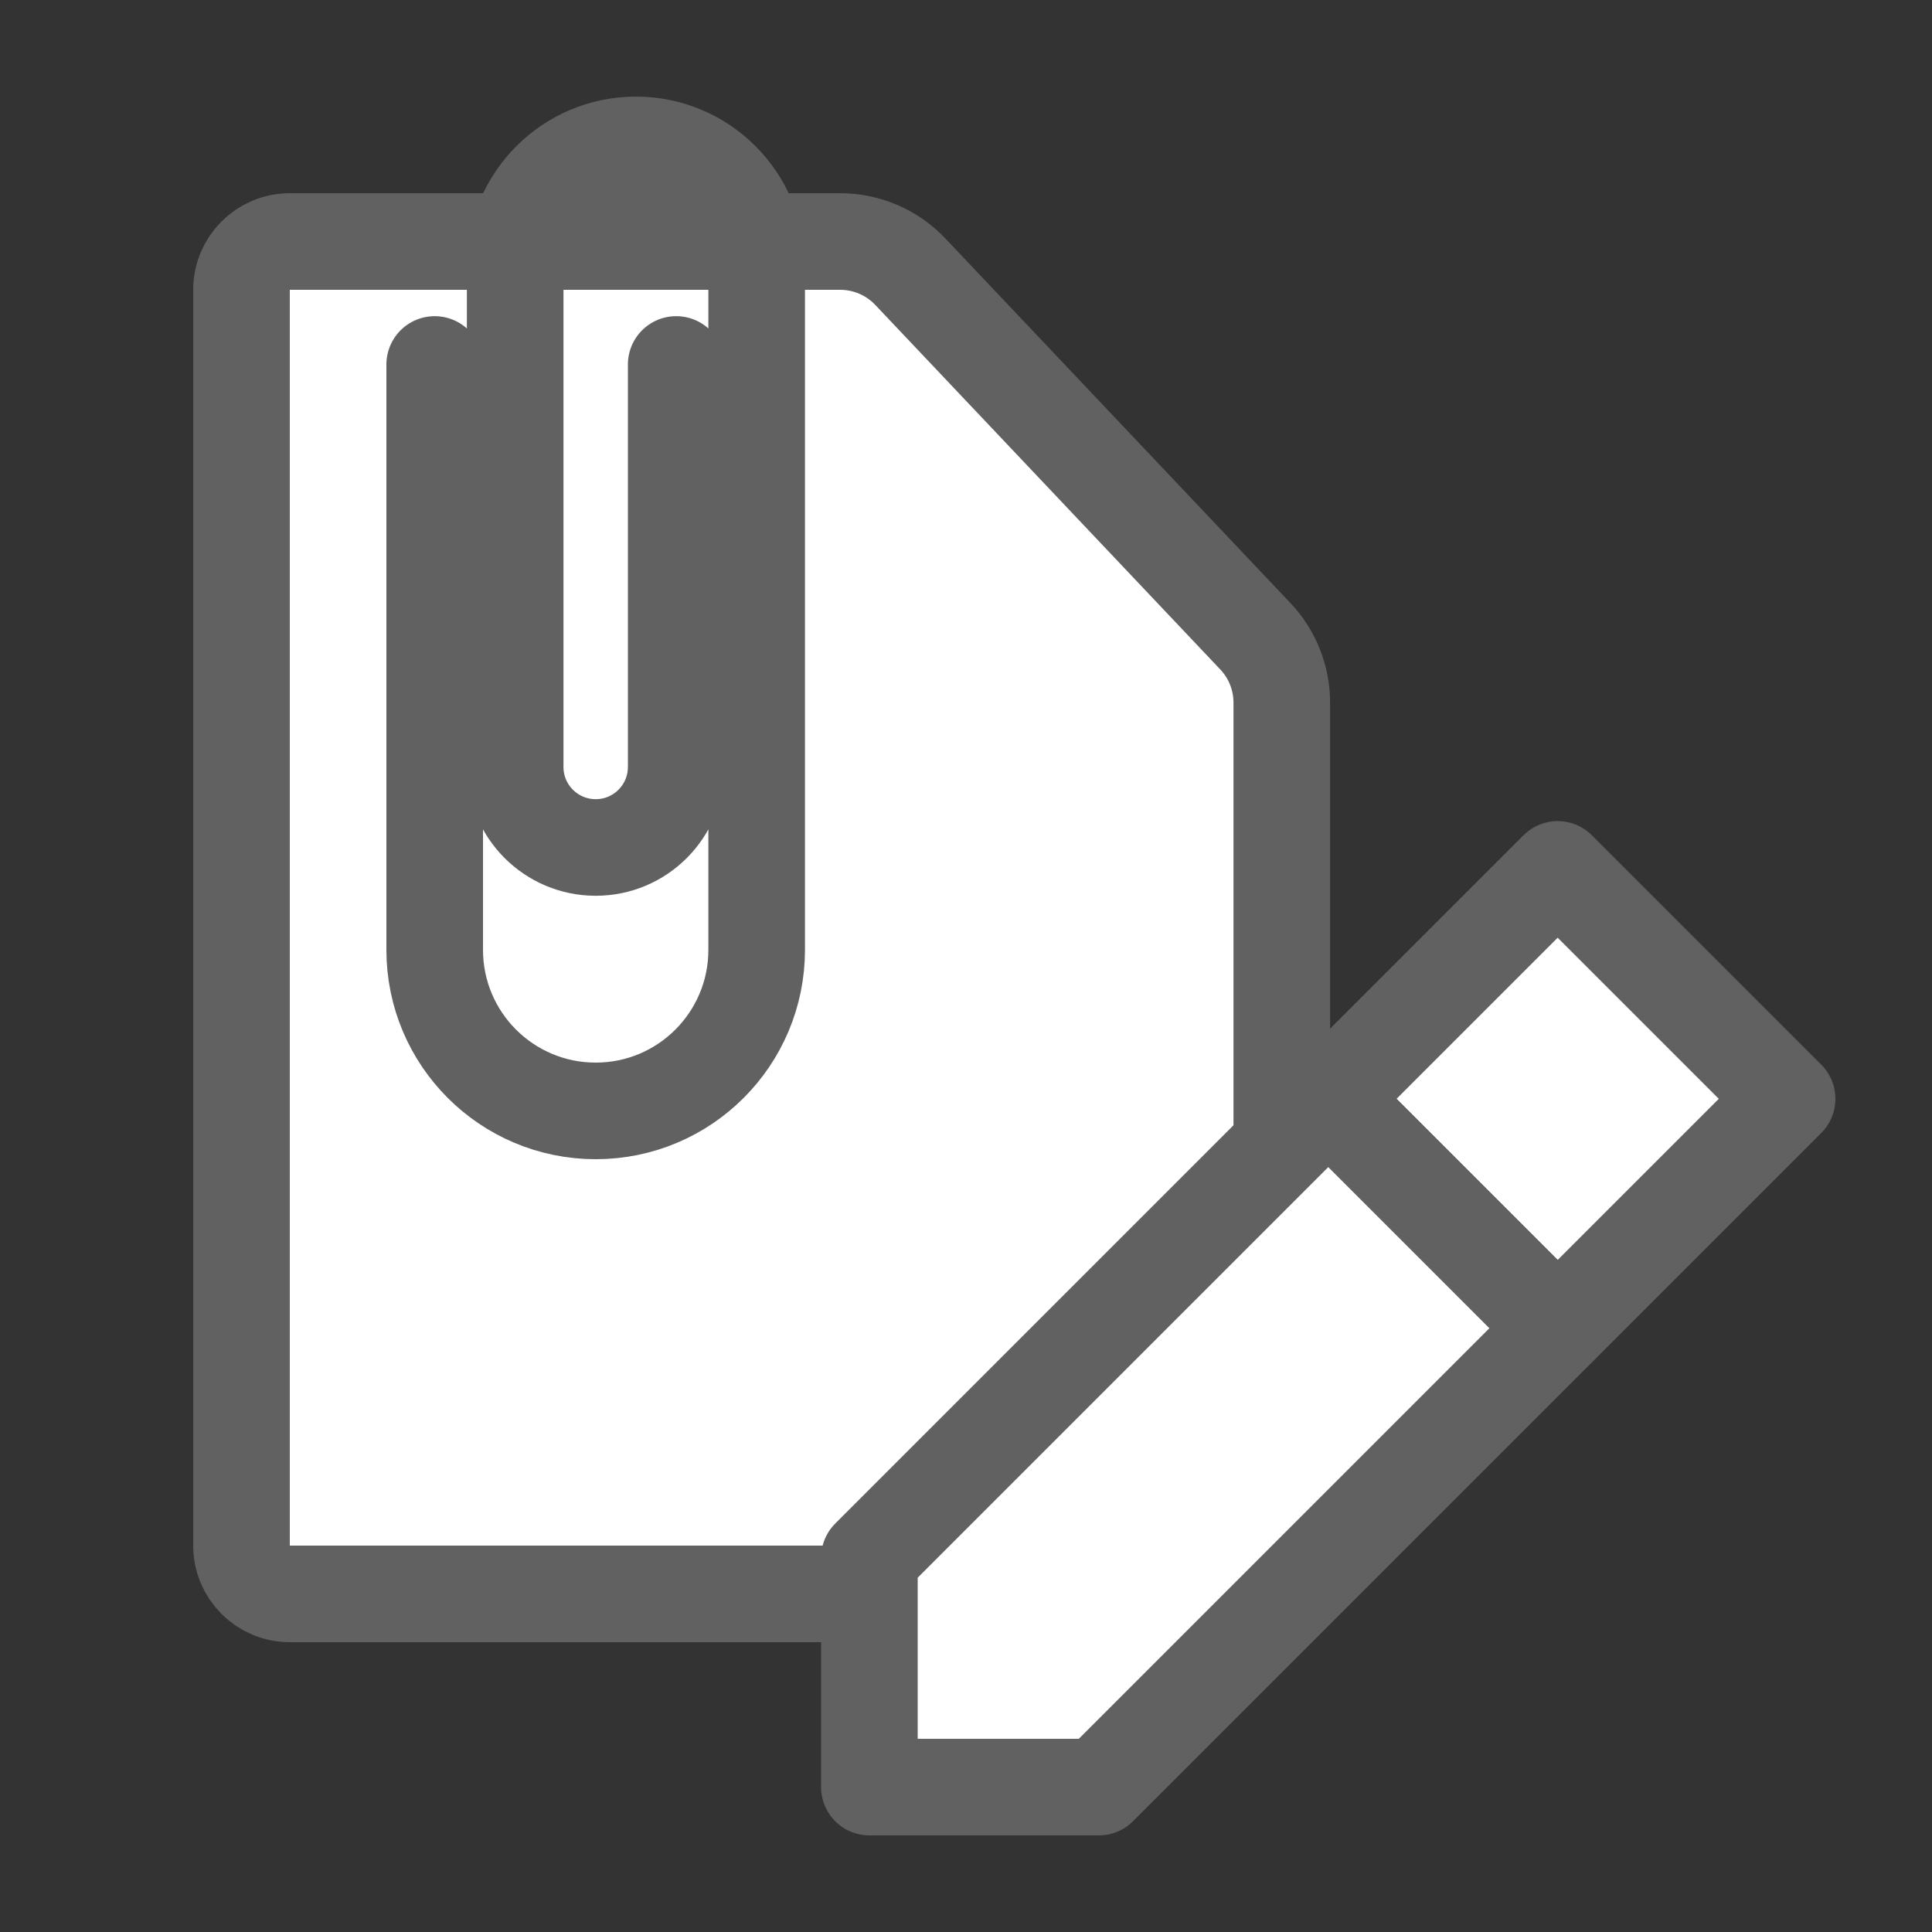 <svg width="20" height="20" viewBox="0 0 20 20" fill="none" xmlns="http://www.w3.org/2000/svg">
<rect x="0" y="0" width="20" height="20" fill="#333333" stroke="none"/>
<path d="M2.5 16V3C2.5 2.724 2.724 2.5 3 2.5H8.697C8.972 2.5 9.234 2.613 9.423 2.812L12.995 6.586C13.171 6.771 13.269 7.018 13.269 7.273V14.551C13.269 14.679 13.22 14.802 13.132 14.895L11.908 16.188C11.719 16.387 11.457 16.5 11.182 16.5H3C2.724 16.5 2.5 16.276 2.5 16Z" fill="#ffffff" stroke="#616161" stroke-linecap="round" stroke-linejoin="round"/>
<path d="M4.5 3.773V9.833C4.5 10.754 5.246 11.5 6.167 11.5V11.5C7.087 11.5 7.833 10.754 7.833 9.833V2.75C7.833 2.06 7.274 1.5 6.583 1.5V1.5C5.893 1.5 5.333 2.06 5.333 2.75V7.939C5.333 8.4 5.706 8.773 6.167 8.773V8.773C6.627 8.773 7 8.4 7 7.939V3.773" stroke="#616161" stroke-linecap="round"/>
<path d="M16.125 13.75L13.75 11.375L16.125 9L18.5 11.375L16.125 13.75Z" fill="#ffffff" stroke="#616161" stroke-linejoin="round"/>
<path d="M16.125 13.75L11.375 18.5H9V16.125L13.75 11.375L16.125 13.75Z" fill="#ffffff" stroke="#616161" stroke-linejoin="round"/>
</svg>

